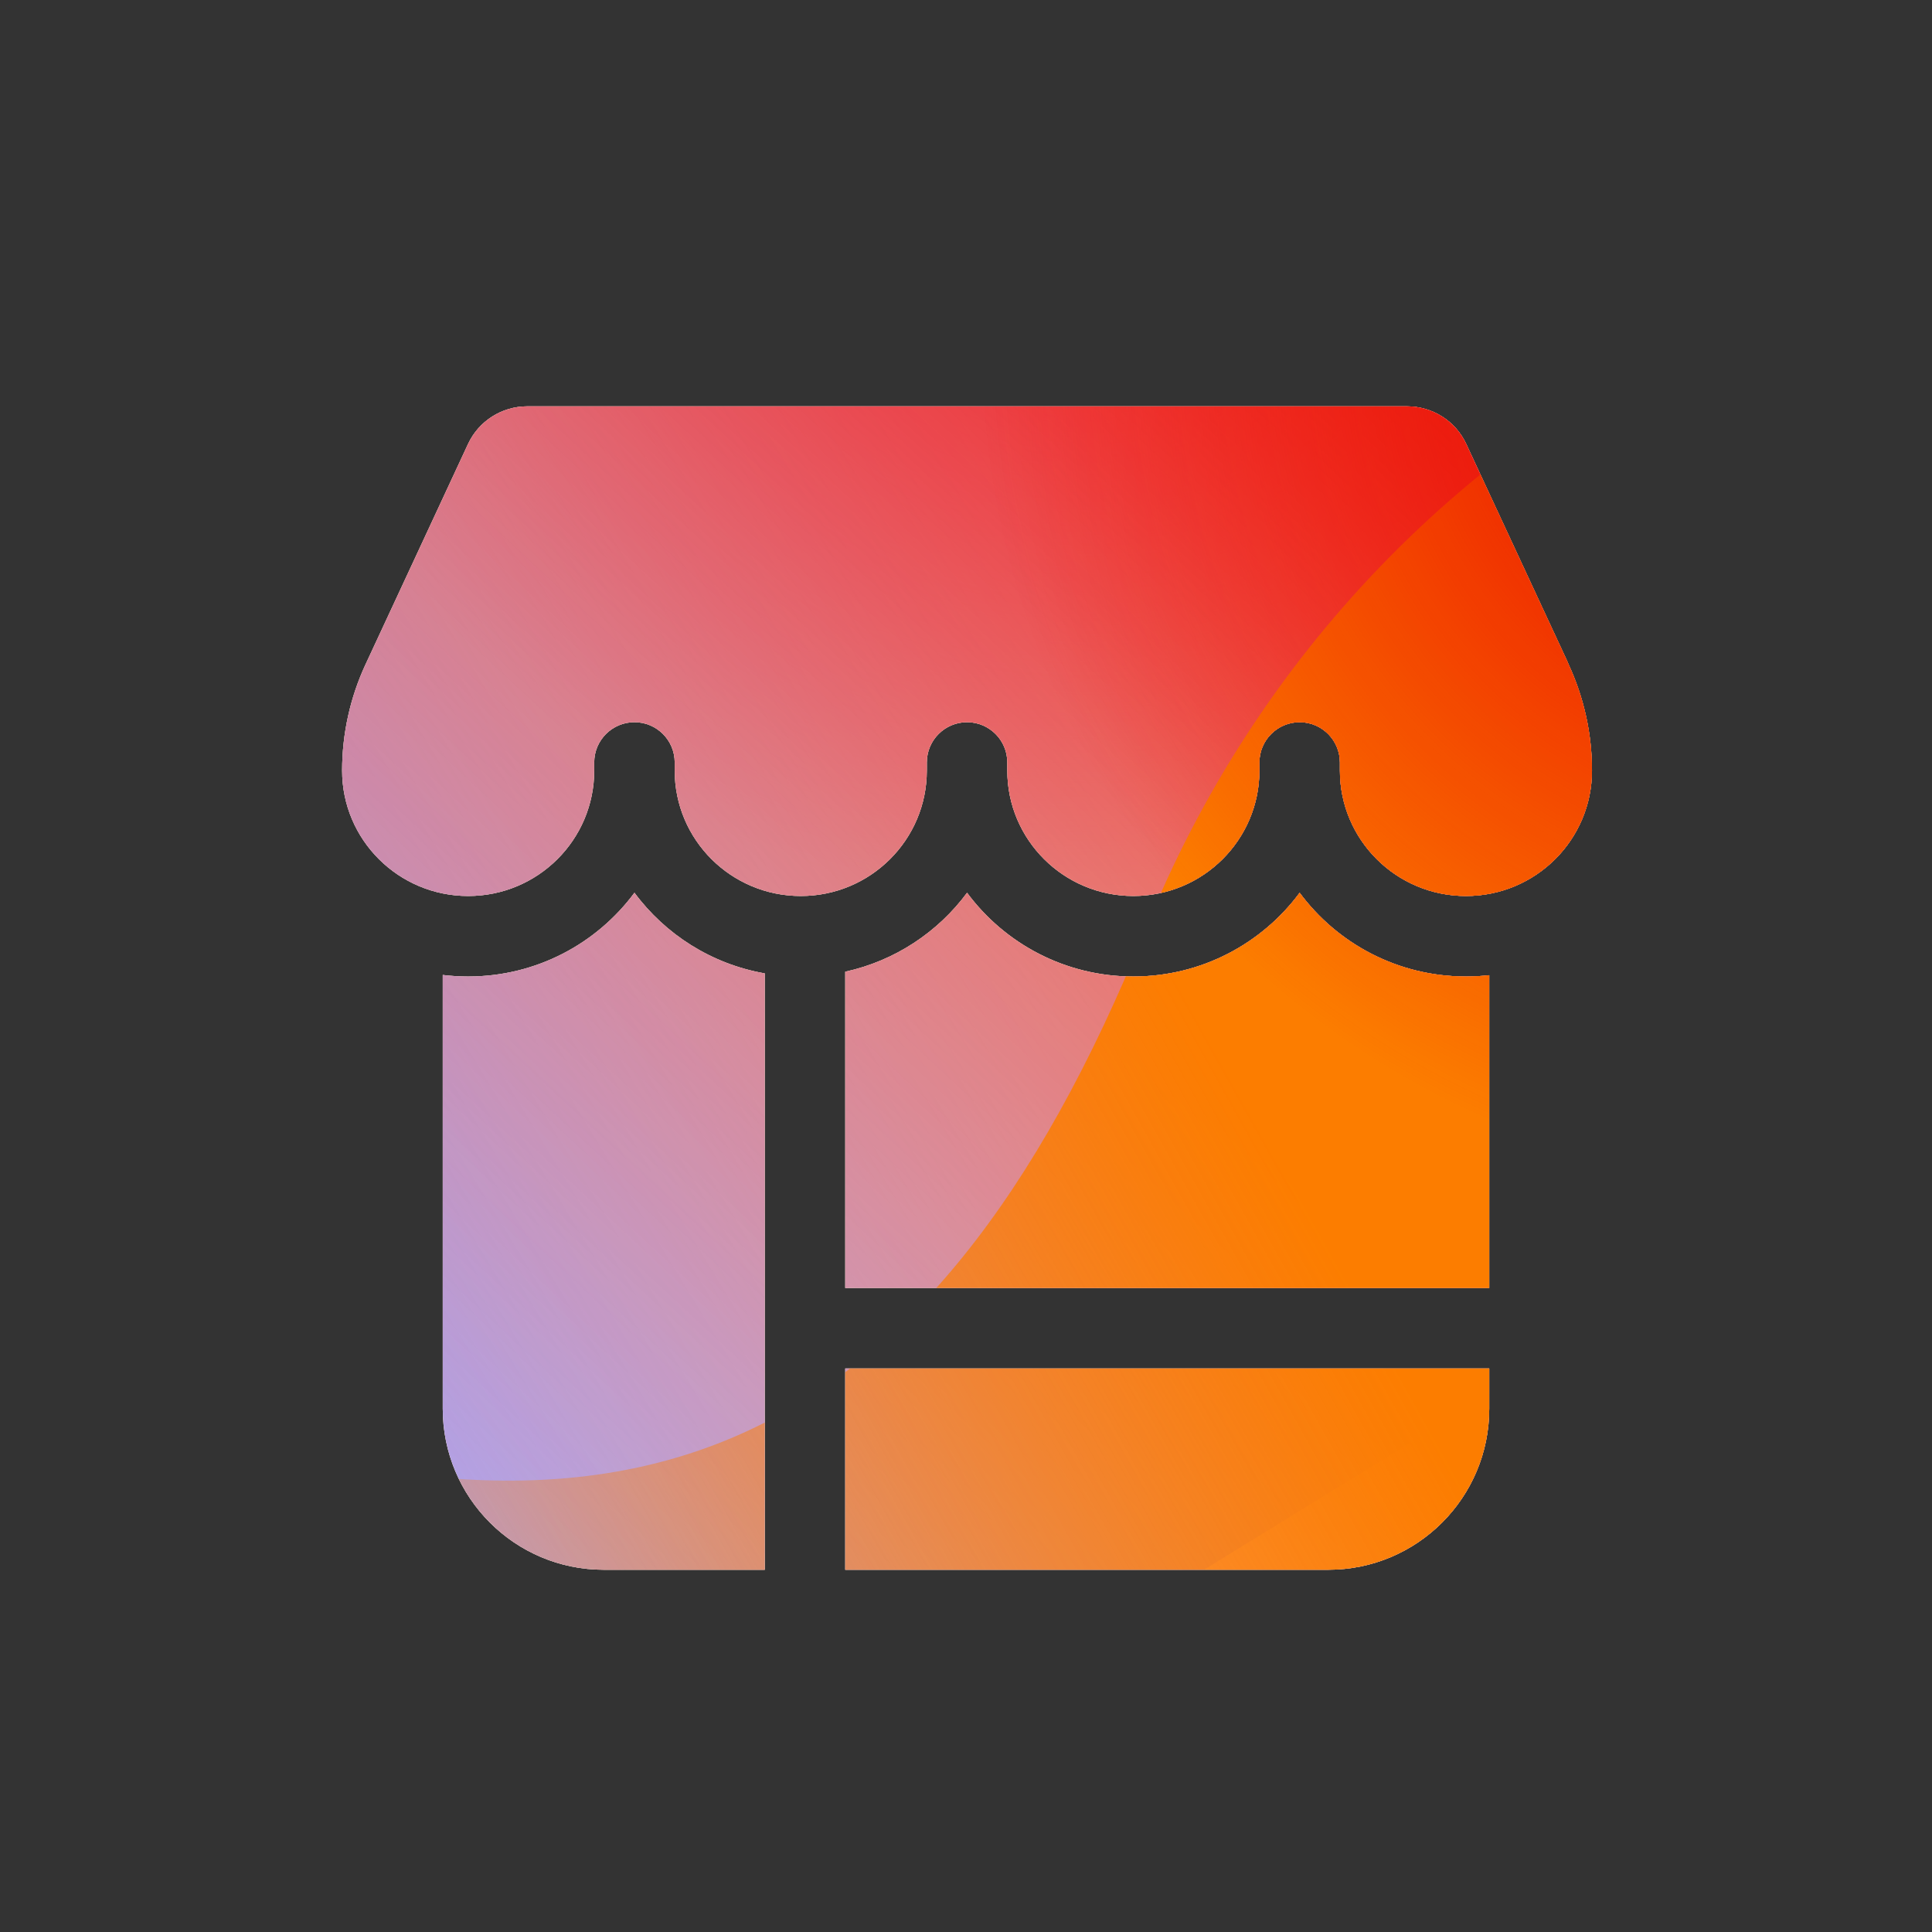 <svg width="96" height="96" viewBox="0 0 96 96" xmlns="http://www.w3.org/2000/svg">
  <rect x="0" y="0" width="96" height="96" fill="#333333" stroke="none"/>
  <defs>
<radialGradient id="paint0_radial_5481_99677" cx="0" cy="0" r="1" gradientUnits="userSpaceOnUse" gradientTransform="translate(54.281 3.723) rotate(90) scale(41.765)">
<stop offset="0.167" stop-color="#FF709F"/>
<stop offset="1" stop-color="#FF709F" stop-opacity="0"/>
</radialGradient>
<linearGradient id="paint1_linear_5481_99677" x1="-24.124" y1="85.79" x2="131.953" y2="-9.167" gradientUnits="userSpaceOnUse">
<stop offset="0.06" stop-color="#8480FE"/>
<stop offset="0.6" stop-color="#8480FE" stop-opacity="0"/>
</linearGradient>
<linearGradient id="paint2_linear_5481_99677" x1="101.128" y1="17.683" x2="34.171" y2="89.68" gradientUnits="userSpaceOnUse">
<stop stop-color="#EB1000"/>
<stop offset="1" stop-color="#EB1000" stop-opacity="0"/>
</linearGradient>
<linearGradient id="paint3_linear_5481_99677" x1="19.755" y1="99.617" x2="138.452" y2="33.125" gradientUnits="userSpaceOnUse">
<stop stop-color="#FC7D00" stop-opacity="0"/>
<stop offset="0.432" stop-color="#FC7D00"/>
<stop offset="0.609" stop-color="#FC7D00"/>
<stop offset="1" stop-color="#FC7D00" stop-opacity="0"/>
</linearGradient>
<radialGradient id="paint4_radial_5481_99677" cx="0" cy="0" r="1" gradientUnits="userSpaceOnUse" gradientTransform="translate(90.406 17.344) rotate(90) scale(41.765)">
<stop offset="0.167" stop-color="#EB1000"/>
<stop offset="1" stop-color="#EB1000" stop-opacity="0"/>
</radialGradient>
<clipPath id="clip0_5481_99677">
<rect width="96" height="96" rx="5.125" fill="white"/>
</clipPath>
</defs>
<clipPath id="mask0_5481_99677">
<path fill-rule="evenodd" d="M22 48.446V70C22 74.418 25.582 78 30 78H38V48.367C35.357 47.904 33.059 46.431 31.526 44.361C29.656 46.886 26.649 48.522 23.263 48.522C22.836 48.522 22.414 48.496 22 48.446ZM42 48.284V64H74V48.458C73.62 48.5 73.234 48.522 72.842 48.522C69.456 48.522 66.449 46.886 64.579 44.361C62.709 46.886 59.702 48.522 56.316 48.522C52.93 48.522 49.923 46.886 48.053 44.361C46.602 46.32 44.466 47.744 42 48.284ZM39.789 44.522C36.323 44.522 33.526 41.725 33.526 38.291V37.885C33.526 36.78 32.631 35.885 31.526 35.885C30.422 35.885 29.526 36.78 29.526 37.885V38.291C29.526 41.725 26.73 44.522 23.263 44.522C19.797 44.522 17 41.725 17 38.291C17 36.464 17.398 34.658 18.169 33.002L18.17 33.001L23.259 22.058L23.259 22.058L23.259 22.058C23.789 20.922 24.933 20.191 26.198 20.191H69.915C71.18 20.191 72.325 20.922 72.854 22.058L77.871 32.845C77.89 32.897 77.911 32.949 77.935 33C78.706 34.659 79.105 36.465 79.105 38.291C79.105 41.725 76.308 44.522 72.842 44.522C69.376 44.522 66.579 41.725 66.579 38.291V37.885C66.579 36.78 65.683 35.885 64.579 35.885C63.474 35.885 62.579 36.78 62.579 37.885V38.291C62.579 41.725 59.782 44.522 56.316 44.522C52.849 44.522 50.053 41.725 50.053 38.291V37.885C50.053 36.78 49.157 35.885 48.053 35.885C46.948 35.885 46.053 36.78 46.053 37.885V38.291C46.053 41.725 43.256 44.522 39.789 44.522ZM42 68H74V70C74 74.418 70.418 78 66 78H42V68Z" fill="white"/>
</clipPath>
<g clip-path="url(#mask0_5481_99677)">
<g clip-path="url(#clip0_5481_99677)">
<rect width="96" height="96" rx="5.125" fill="#FFECCF"/>
<rect width="96" height="96" fill="#FFECCF"/>
<circle cx="54.281" cy="3.723" r="41.765" transform="rotate(-0.08 54.281 3.723)" fill="url(#paint0_radial_5481_99677)"/>
<path d="M36.643 -16.958C29.27 -21.52 19.929 -21.548 12.529 -17.03L-61.486 28.161C-68.735 32.587 -68.747 43.033 -61.508 47.476L12.018 92.603C19.407 97.137 28.748 97.132 36.131 92.587L109.505 47.418C116.705 42.984 116.718 32.596 109.526 28.146L36.643 -16.958Z" fill="url(#paint1_linear_5481_99677)"/>
<path d="M13.836 45.579C15.477 9.739 45.861 -17.985 81.701 -16.344C117.541 -14.703 145.264 15.681 143.623 51.521C141.982 87.36 111.599 115.084 75.759 113.443C39.919 111.802 12.196 81.418 13.836 45.579Z" fill="url(#paint2_linear_5481_99677)"/>
<path d="M-38.895 69.209C-24.649 63.132 -9.284 63.392 4.027 68.708C30.663 79.372 46.162 72.779 56.912 46.204C62.267 32.868 72.721 21.574 86.983 15.49C115.498 3.344 148.418 16.523 160.547 44.954C172.676 73.385 159.4 106.253 130.892 118.415C116.598 124.513 101.204 124.228 87.872 118.864C61.279 108.257 45.809 114.875 35.073 141.482C29.705 154.786 19.253 166.041 5.007 172.119C-23.486 184.274 -56.406 171.095 -68.528 142.679C-80.65 114.264 -67.388 81.365 -38.895 69.209Z" fill="url(#paint3_linear_5481_99677)"/>
<circle cx="90.406" cy="17.344" r="41.765" transform="rotate(-0.08 90.406 17.344)" fill="url(#paint4_radial_5481_99677)"/>
</g>
</g>

</svg>
